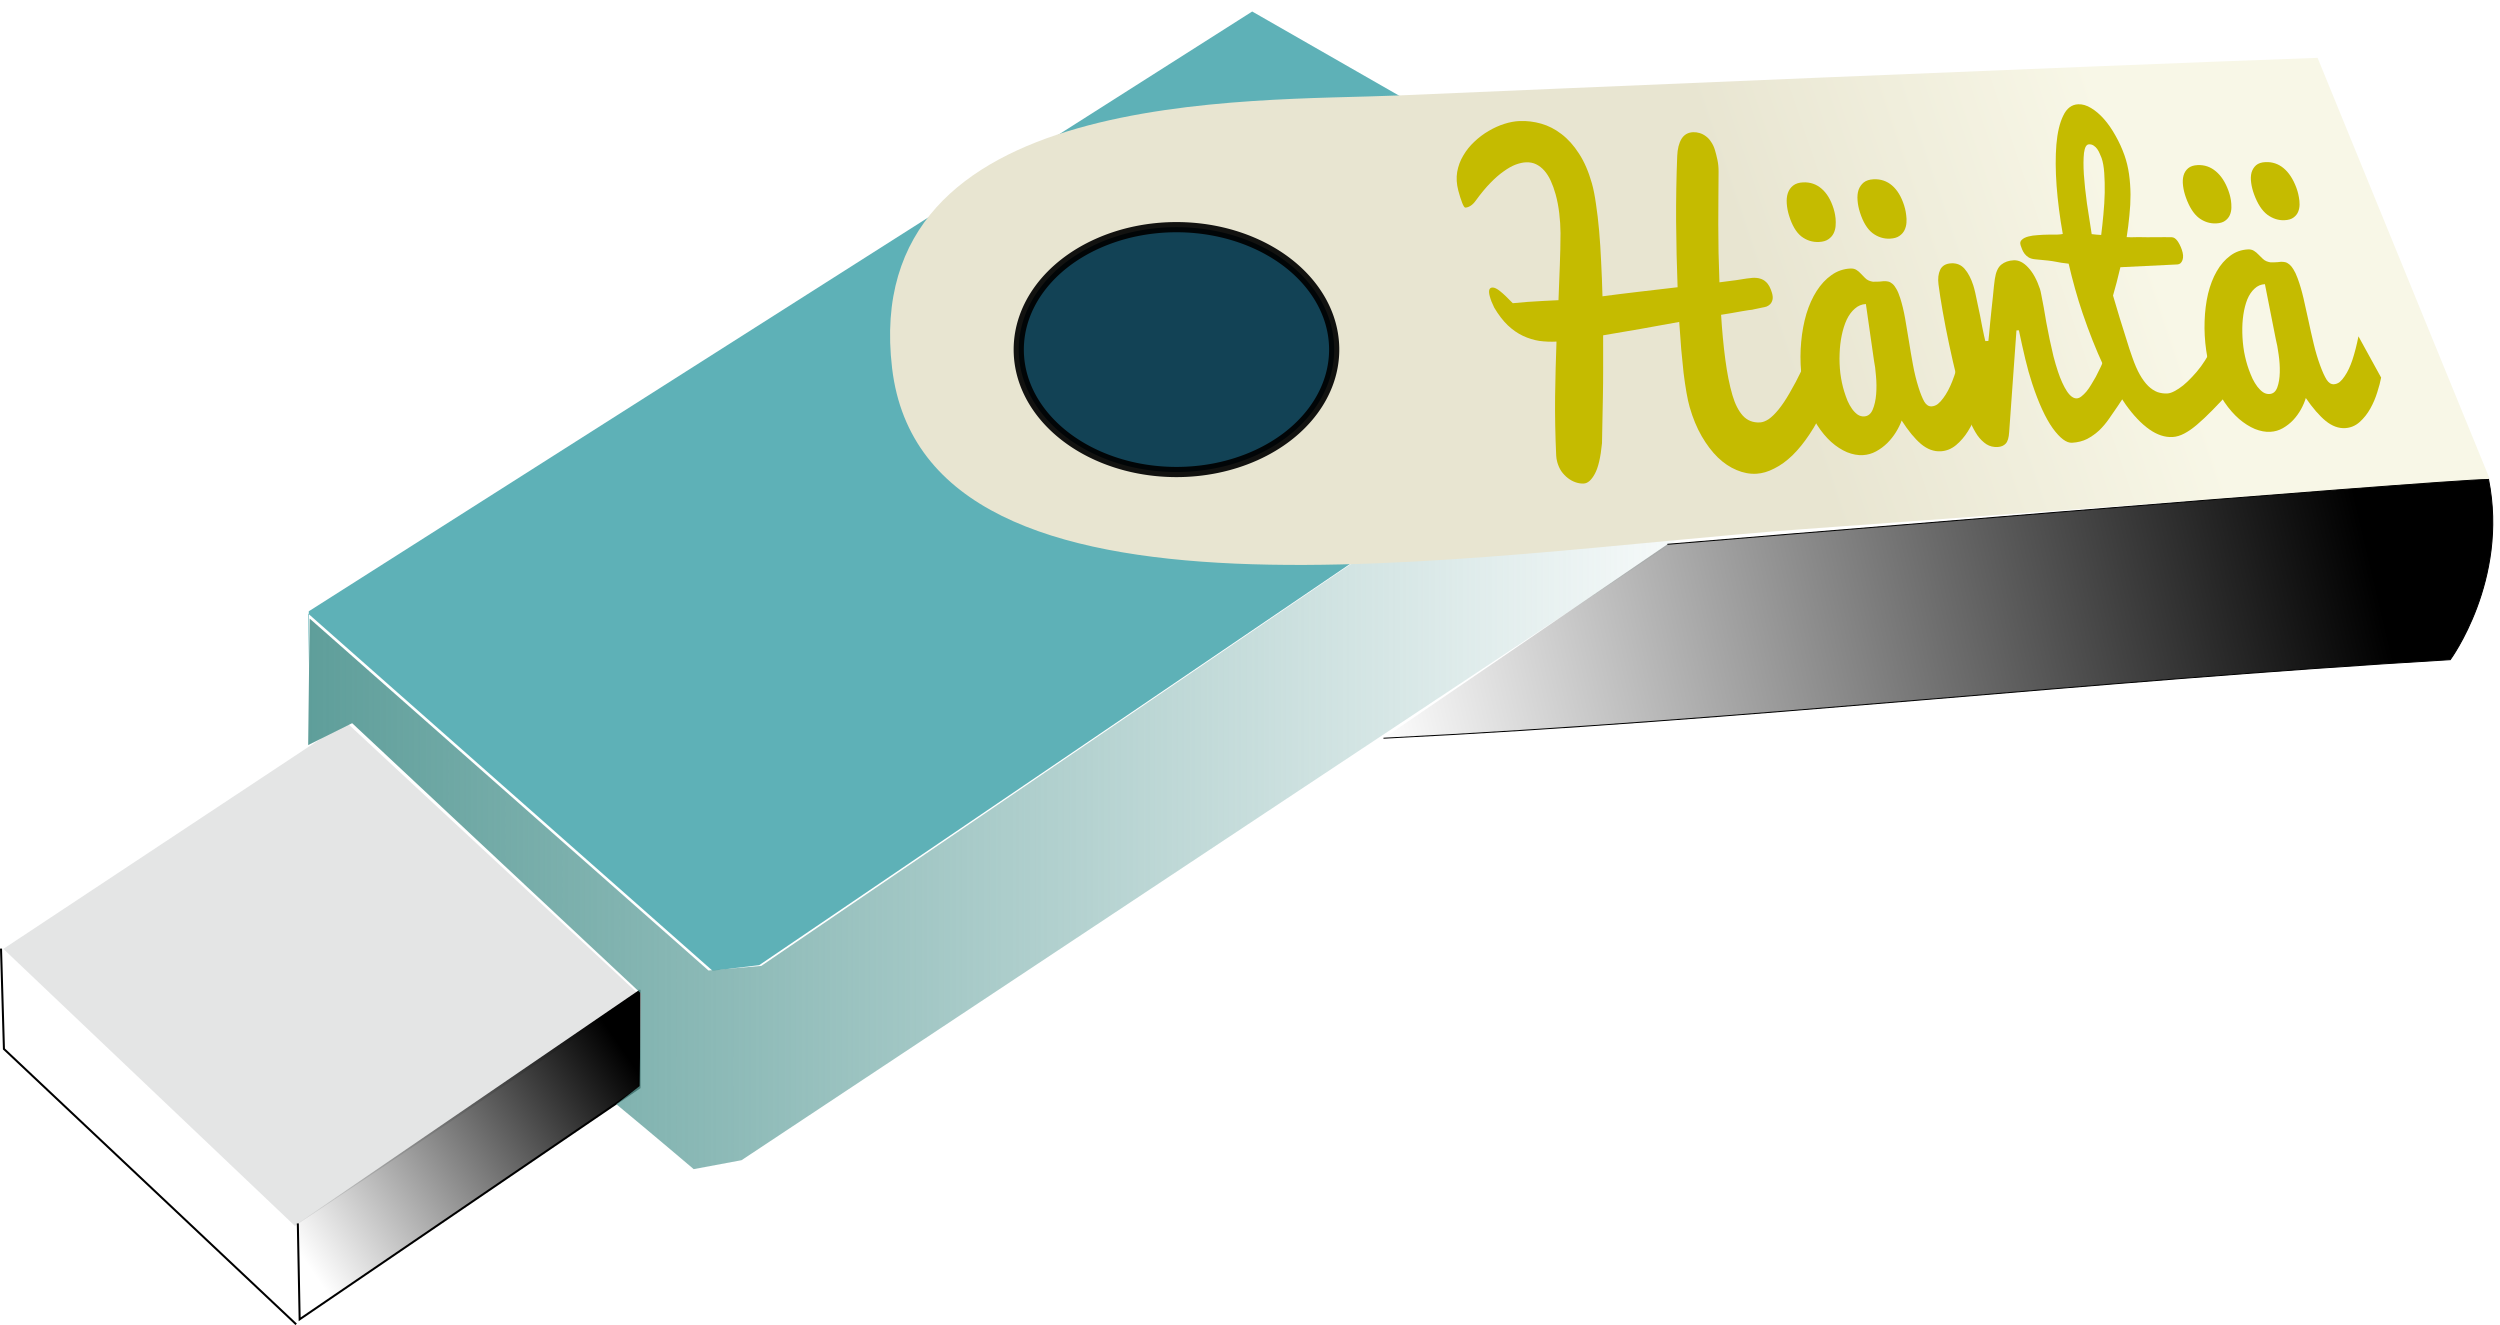 <?xml version="1.0" encoding="UTF-8" standalone="no"?>
<!-- Created with Inkscape (http://www.inkscape.org/) -->

<svg
   xmlns:osb="http://www.openswatchbook.org/uri/2009/osb"
   xmlns:dc="http://purl.org/dc/elements/1.1/"
   xmlns:cc="http://creativecommons.org/ns#"
   xmlns:rdf="http://www.w3.org/1999/02/22-rdf-syntax-ns#"
   xmlns:svg="http://www.w3.org/2000/svg"
   xmlns="http://www.w3.org/2000/svg"
   xmlns:xlink="http://www.w3.org/1999/xlink"
   xmlns:sodipodi="http://sodipodi.sourceforge.net/DTD/sodipodi-0.dtd"
   xmlns:inkscape="http://www.inkscape.org/namespaces/inkscape"
   width="245.237"
   height="130.006"
   id="svg1901"
   sodipodi:version="0.32"
   inkscape:version="0.48.4 r9939"
   sodipodi:docname="hanta.svg"
   version="1.1"
   inkscape:export-filename="/home/etu/git/hanta.privu.net/hanta.png"
   inkscape:export-xdpi="90"
   inkscape:export-ydpi="90">
  <sodipodi:namedview
     id="base"
     pagecolor="#000000"
     bordercolor="#666666"
     borderopacity="1.0"
     inkscape:pageopacity="0"
     inkscape:pageshadow="2"
     inkscape:zoom="3.1980382"
     inkscape:cx="135.61144"
     inkscape:cy="36.182765"
     inkscape:document-units="px"
     inkscape:current-layer="layer2"
     inkscape:window-width="1631"
     inkscape:window-height="1026"
     inkscape:window-x="49"
     inkscape:window-y="24"
     showgrid="false"
     inkscape:window-maximized="1"
     fit-margin-top="0"
     fit-margin-left="0"
     fit-margin-right="0"
     fit-margin-bottom="0"
     borderlayer="false" />
  <defs
     id="defs1903">
    <linearGradient
       id="linearGradient4437">
      <stop
         style="stop-color:#e8e5d1;stop-opacity:1;"
         offset="0"
         id="stop4439" />
      <stop
         style="stop-color:#f8f7e7;stop-opacity:1;"
         offset="1"
         id="stop4441" />
    </linearGradient>
    <linearGradient
       id="linearGradient4274"
       osb:paint="gradient">
      <stop
         style="stop-color:#000000;stop-opacity:1;"
         offset="0"
         id="stop4276" />
      <stop
         style="stop-color:#000000;stop-opacity:0;"
         offset="1"
         id="stop4278" />
    </linearGradient>
    <linearGradient
       inkscape:collect="always"
       id="linearGradient4182">
      <stop
         style="stop-color:#5e9e9a;stop-opacity:1;"
         offset="0"
         id="stop4184" />
      <stop
         style="stop-color:#5e9e9a;stop-opacity:0;"
         offset="1"
         id="stop4186" />
    </linearGradient>
    <linearGradient
       id="linearGradient3839">
      <stop
         id="stop3841"
         offset="0"
         style="stop-color:#000000;stop-opacity:1;" />
      <stop
         id="stop3843"
         offset="1"
         style="stop-color:#000000;stop-opacity:0;" />
    </linearGradient>
    <linearGradient
       id="linearGradient3831">
      <stop
         id="stop3833"
         offset="0"
         style="stop-color:#000000;stop-opacity:1;" />
      <stop
         id="stop3835"
         offset="1"
         style="stop-color:#000000;stop-opacity:0;" />
    </linearGradient>
    <linearGradient
       gradientUnits="userSpaceOnUse"
       y2="485.348"
       x2="395.089"
       y1="462.61"
       x1="491.354"
       id="linearGradient3845"
       xlink:href="#linearGradient4274"
       inkscape:collect="always" />
    <linearGradient
       inkscape:collect="always"
       xlink:href="#linearGradient4182"
       id="linearGradient4188"
       x1="288.229"
       y1="478.313"
       x2="430.825"
       y2="478.313"
       gradientUnits="userSpaceOnUse" />
    <filter
       id="filter4198"
       inkscape:label="Eroded metal"
       inkscape:menu="Materials"
       inkscape:menu-tooltip="Eroded metal texture with ridges, grooves, holes and bumps"
       color-interpolation-filters="sRGB">
      <feGaussianBlur
         id="feGaussianBlur4200"
         result="result0"
         in="SourceGraphic"
         stdDeviation="1" />
      <feTurbulence
         id="feTurbulence4202"
         type="turbulence"
         baseFrequency="0.057"
         seed="4"
         numOctaves="4"
         result="result1" />
      <feDisplacementMap
         id="feDisplacementMap4204"
         in2="result1"
         xChannelSelector="R"
         result="result91"
         scale="0"
         yChannelSelector="A" />
      <feComposite
         id="feComposite4206"
         in2="result91"
         result="result2"
         operator="out"
         in="result0" />
      <feComposite
         id="feComposite4208"
         in2="result2"
         k1="0.1"
         k3="1.2"
         in="SourceAlpha"
         operator="arithmetic"
         result="result5"
         k2="0"
         k4="0" />
      <feBlend
         id="feBlend4210"
         in2="result5"
         result="fbSourceGraphic"
         mode="multiply" />
      <feGaussianBlur
         id="feGaussianBlur4212"
         stdDeviation="3"
         in="fbSourceGraphic"
         result="result0" />
      <feSpecularLighting
         id="feSpecularLighting4214"
         in="result0"
         result="result1"
         lighting-color="#fee65d"
         surfaceScale="3"
         specularConstant="0.4"
         specularExponent="15">
        <fePointLight
           id="fePointLight4216"
           x="-5000"
           y="-10000"
           z="20000" />
      </feSpecularLighting>
      <feComposite
         id="feComposite4218"
         in2="fbSourceGraphic"
         in="result1"
         result="result2"
         operator="in" />
      <feComposite
         id="feComposite4220"
         in2="result2"
         k1="-1"
         in="fbSourceGraphic"
         result="result4"
         operator="arithmetic"
         k2="2.5"
         k3="3.5"
         k4="0" />
      <feBlend
         id="feBlend4222"
         in2="result4"
         mode="multiply" />
    </filter>
    <filter
       inkscape:collect="always"
       id="filter4240"
       color-interpolation-filters="sRGB">
      <feGaussianBlur
         inkscape:collect="always"
         stdDeviation="0.47"
         id="feGaussianBlur4242" />
    </filter>
    <filter
       inkscape:collect="always"
       id="filter4270"
       color-interpolation-filters="sRGB">
      <feGaussianBlur
         inkscape:collect="always"
         stdDeviation="0.269"
         id="feGaussianBlur4272" />
    </filter>
    <linearGradient
       inkscape:collect="always"
       xlink:href="#linearGradient4274"
       id="linearGradient4280"
       x1="319.674"
       y1="509.336"
       x2="288.826"
       y2="530.562"
       gradientUnits="userSpaceOnUse" />
    <linearGradient
       inkscape:collect="always"
       xlink:href="#linearGradient4437"
       id="linearGradient4443"
       x1="429.923"
       y1="432.107"
       x2="465.829"
       y2="419.912"
       gradientUnits="userSpaceOnUse" />
  </defs>
  <g
     inkscape:label="Taso"
     id="layer2"
     inkscape:groupmode="layer"
     transform="translate(-258.499,-406.251)"
     style="display:inline">
    <path
       sodipodi:nodetypes="ccccc"
       inkscape:connector-curvature="0"
       id="path3047"
       d="m 292.439,477.08 28.789,26.769 -33.801,22.661 -28.599,-27.179 z"
       style="opacity:0.2;fill:#7b7d7f;fill-opacity:1;stroke:none;display:inline" />
    <path
       sodipodi:nodetypes="cccc"
       inkscape:connector-curvature="0"
       id="path3049"
       d="m 287.714,526.263 0.18,9.406 33.335,-22.728 0,-9.596"
       style="fill:url(#linearGradient4280);fill-opacity:1;stroke:#000000;stroke-width:0.2;stroke-linecap:butt;stroke-linejoin:miter;stroke-miterlimit:4;stroke-opacity:1;stroke-dasharray:none;display:inline" />
    <path
       sodipodi:nodetypes="ccc"
       inkscape:connector-curvature="0"
       id="path3051"
       d="m 258.599,499.304 0.286,9.844 28.666,27.01"
       style="fill:none;stroke:#000000;stroke-width:0.2;stroke-linecap:butt;stroke-linejoin:miter;stroke-miterlimit:4;stroke-opacity:1;stroke-dasharray:none;display:inline" />
    <path
       sodipodi:nodetypes="ccccccc"
       inkscape:connector-curvature="0"
       id="path3053"
       d="m 288.932,479.207 -0.145,-12.991 92.546,-58.836 48.487,27.779 -96.846,65.768 -4.581,0.548 -39.663,-35.029"
       style="fill:#5eb1b7;stroke:none;display:inline;filter:url(#filter4240)" />
    <path
       sodipodi:nodetypes="ccccccccccccc"
       inkscape:connector-curvature="0"
       id="path3055"
       d="m 318.954,514.566 2.285,-1.774 0.131,-9.093 -28.327,-26.506 -4.315,2.144 0.146,-12.409 39.121,34.524 5.181,-0.45 95.83,-65.314 1.318,18.663 -99.084,65.71 -4.693,0.876 c 0,0 -4.098,-3.482 -7.594,-6.371 z"
       style="fill:url(#linearGradient4188);fill-opacity:1;stroke:none;display:inline" />
    <path
       sodipodi:nodetypes="czzzcc"
       inkscape:connector-curvature="0"
       id="path3057"
       d="m 485.843,411.925 c -23.239,0.831 -75.783,3.07 -90.191,3.691 -14.408,0.621 -52.94,-0.937 -49.643,26.757 3.297,27.695 56.717,18.152 89.249,15.794 32.532,-2.358 67.469,-4.934 67.469,-4.934 z"
       style="fill:url(#linearGradient4443);fill-opacity:1;stroke:none;display:inline" />
    <path
       sodipodi:nodetypes="cccc"
       inkscape:connector-curvature="0"
       id="path3059"
       d="m 422.061,459.645 c 0,0 75.791,-6.328 80.552,-6.362 1.975,9.884 -3.757,17.678 -3.757,17.678 -36.142,2.148 -68.516,5.905 -104.645,7.706"
       style="fill:url(#linearGradient3845);fill-opacity:1;stroke:#000000;stroke-width:0.1;stroke-linecap:butt;stroke-linejoin:miter;stroke-miterlimit:4;stroke-opacity:1;stroke-dasharray:none;display:inline;filter:url(#filter4270)" />
    <path
       transform="translate(3.351,-2.813)"
       d="m 386.025,443.357 a 15.471,12.009 0 1 1 -30.943,0 15.471,12.009 0 1 1 30.943,0 z"
       sodipodi:ry="12.009172"
       sodipodi:rx="15.471275"
       sodipodi:cy="443.35651"
       sodipodi:cx="370.55328"
       id="path3061"
       style="opacity:0.918;fill:#00354b;fill-opacity:1;stroke:#000000;stroke-width:1;stroke-linejoin:round;stroke-miterlimit:4;stroke-opacity:1;stroke-dasharray:none;display:inline"
       sodipodi:type="arc" />
    <g
       id="text3989"
       style="font-size:48px;font-style:normal;font-variant:normal;font-weight:300;font-stretch:normal;text-align:start;line-height:125%;letter-spacing:0px;word-spacing:0px;writing-mode:lr-tb;text-anchor:start;fill:#c5bb00;fill-opacity:1;stroke:none;font-family:Open Sans;-inkscape-font-specification:Open Sans Light"
       transform="translate(-2.158,-0.54)">
      <path
         id="path3994"
         style="font-weight:normal;fill:#c5bb00;font-family:Pacifico;-inkscape-font-specification:Pacifico"
         d="m 429.487,437.67 c 0.095,1.555 0.232,3.012 0.412,4.37 0.177,1.351 0.41,2.523 0.7,3.515 0.253,0.867 0.597,1.542 1.031,2.025 0.441,0.47 1.001,0.686 1.68,0.649 0.257,-0.014 0.539,-0.121 0.846,-0.32 0.303,-0.212 0.626,-0.528 0.97,-0.949 0.343,-0.42 0.703,-0.957 1.079,-1.61 0.385,-0.652 0.795,-1.426 1.228,-2.322 0.053,0.074 0.168,0.247 0.343,0.52 0.154,0.236 0.377,0.596 0.669,1.082 0.298,0.473 0.709,1.127 1.233,1.964 -0.461,1.048 -0.965,1.979 -1.512,2.791 -0.539,0.814 -1.1,1.506 -1.683,2.077 -0.578,0.558 -1.17,0.987 -1.776,1.285 -0.592,0.311 -1.173,0.483 -1.743,0.516 -0.653,0.038 -1.305,-0.083 -1.955,-0.362 -0.647,-0.266 -1.262,-0.679 -1.845,-1.239 -0.572,-0.559 -1.098,-1.252 -1.577,-2.077 -0.482,-0.836 -0.877,-1.793 -1.185,-2.869 -0.106,-0.371 -0.209,-0.839 -0.308,-1.403 -0.099,-0.564 -0.194,-1.204 -0.284,-1.921 -0.08,-0.716 -0.158,-1.495 -0.233,-2.336 -0.068,-0.852 -0.134,-1.747 -0.196,-2.685 -1.319,0.244 -2.588,0.474 -3.807,0.688 -1.22,0.215 -2.439,0.423 -3.657,0.625 0.006,1.074 0.006,2.133 10e-4,3.176 0.002,1.033 -0.007,2.01 -0.026,2.933 -0.013,0.912 -0.029,1.754 -0.05,2.526 -0.013,0.761 -0.026,1.411 -0.037,1.951 -0.136,1.405 -0.373,2.411 -0.71,3.014 -0.327,0.603 -0.686,0.917 -1.076,0.939 -0.253,0.015 -0.515,-0.024 -0.785,-0.114 -0.271,-0.091 -0.527,-0.229 -0.77,-0.415 -0.242,-0.186 -0.459,-0.412 -0.648,-0.68 -0.179,-0.269 -0.314,-0.573 -0.405,-0.912 -0.056,-0.209 -0.089,-0.412 -0.099,-0.61 -0.092,-2.013 -0.128,-3.945 -0.108,-5.799 0.027,-1.857 0.072,-3.655 0.137,-5.393 -0.57,0.029 -1.133,0.006 -1.689,-0.068 -0.549,-0.087 -1.083,-0.253 -1.6,-0.495 -0.517,-0.243 -1.015,-0.589 -1.492,-1.038 -0.466,-0.449 -0.909,-1.027 -1.327,-1.732 -0.101,-0.224 -0.191,-0.423 -0.268,-0.597 -0.067,-0.174 -0.124,-0.349 -0.171,-0.525 -0.146,-0.551 -0.058,-0.833 0.262,-0.849 0.196,-0.009 0.448,0.111 0.756,0.362 0.304,0.239 0.718,0.63 1.241,1.176 0.479,-0.049 0.96,-0.091 1.442,-0.128 0.482,-0.036 1.001,-0.068 1.558,-0.095 0,0 1.483,-0.073 1.483,-0.073 0.052,-1.179 0.096,-2.309 0.131,-3.392 0.042,-1.092 0.065,-2.154 0.069,-3.188 -0.006,-0.658 -0.048,-1.313 -0.126,-1.966 -0.077,-0.651 -0.197,-1.269 -0.359,-1.852 -0.131,-0.474 -0.288,-0.909 -0.469,-1.305 -0.181,-0.396 -0.392,-0.73 -0.63,-1.001 -0.239,-0.271 -0.506,-0.479 -0.802,-0.625 -0.296,-0.146 -0.631,-0.211 -1.006,-0.195 -0.304,0.013 -0.642,0.088 -1.014,0.226 -0.363,0.138 -0.75,0.356 -1.162,0.655 -0.416,0.287 -0.853,0.668 -1.313,1.142 -0.453,0.462 -0.929,1.037 -1.428,1.726 -0.173,0.243 -0.35,0.417 -0.528,0.524 -0.169,0.107 -0.335,0.163 -0.499,0.171 -0.082,0.004 -0.186,-0.153 -0.311,-0.469 -0.128,-0.328 -0.255,-0.73 -0.381,-1.206 -0.167,-0.633 -0.204,-1.24 -0.11,-1.821 0.104,-0.58 0.302,-1.115 0.594,-1.603 0.288,-0.5 0.65,-0.953 1.085,-1.36 0.441,-0.419 0.909,-0.772 1.405,-1.058 0.502,-0.299 1.016,-0.531 1.542,-0.698 0.526,-0.166 1.025,-0.259 1.499,-0.278 0.705,-0.028 1.41,0.058 2.117,0.258 0.707,0.201 1.371,0.542 1.994,1.024 0.633,0.482 1.204,1.118 1.712,1.91 0.519,0.793 0.942,1.768 1.269,2.928 0.154,0.545 0.286,1.214 0.397,2.009 0.122,0.796 0.225,1.675 0.311,2.637 0.083,0.953 0.149,1.978 0.198,3.075 0.057,1.088 0.1,2.205 0.13,3.352 1.031,-0.139 2.193,-0.284 3.486,-0.435 1.291,-0.151 2.586,-0.302 3.883,-0.454 -0.08,-2.089 -0.129,-4.236 -0.146,-6.439 -0.011,-2.202 0.025,-4.349 0.109,-6.442 0.029,-0.691 0.168,-1.246 0.417,-1.667 0.258,-0.42 0.641,-0.641 1.147,-0.661 0.209,-0.009 0.418,0.019 0.628,0.082 0.22,0.063 0.427,0.169 0.622,0.317 0.191,0.137 0.363,0.322 0.513,0.557 0.157,0.222 0.282,0.489 0.375,0.799 0.082,0.274 0.164,0.597 0.245,0.969 0.077,0.36 0.114,0.753 0.11,1.178 -0.007,0.754 -0.013,1.565 -0.017,2.433 -0.008,0.858 -0.012,1.749 -0.012,2.672 0.006,0.914 0.015,1.854 0.026,2.822 0.021,0.97 0.05,1.936 0.088,2.898 0.623,-0.08 1.166,-0.151 1.63,-0.211 0.46,-0.072 0.807,-0.127 1.042,-0.163 0.107,-0.018 0.206,-0.029 0.297,-0.033 0.097,-0.017 0.186,-0.028 0.267,-0.032 0.302,-0.015 0.556,0.011 0.759,0.076 0.214,0.065 0.391,0.162 0.533,0.293 0.152,0.13 0.276,0.287 0.372,0.47 0.096,0.183 0.18,0.392 0.25,0.627 0.078,0.26 0.098,0.479 0.059,0.657 -0.039,0.178 -0.112,0.326 -0.22,0.445 -0.102,0.106 -0.221,0.187 -0.358,0.245 -0.141,0.045 -0.275,0.077 -0.403,0.096 -0.272,0.051 -0.465,0.092 -0.579,0.123 -0.118,0.018 -0.2,0.035 -0.247,0.05 -0.051,0.003 -0.084,0.011 -0.101,0.024 -0.01,5.3e-4 -0.044,0.009 -0.101,0.024 -0.061,0.003 -0.165,0.015 -0.314,0.035 -0.148,0.02 -0.374,0.057 -0.677,0.11 -0.35,0.068 -0.698,0.13 -1.042,0.185 -0.334,0.055 -0.669,0.109 -1.003,0.164"
         inkscape:connector-curvature="0" />
      <path
         id="path3996"
         style="font-weight:normal;fill:#c5bb00;font-family:Pacifico;-inkscape-font-specification:Pacifico"
         d="m 454.981,445.986 c -0.101,0.417 -0.259,0.908 -0.477,1.474 -0.207,0.567 -0.474,1.112 -0.8,1.635 -0.326,0.524 -0.713,0.975 -1.16,1.351 -0.448,0.377 -0.951,0.582 -1.51,0.614 -0.671,0.038 -1.315,-0.199 -1.931,-0.711 -0.62,-0.525 -1.254,-1.295 -1.902,-2.309 -0.132,0.37 -0.319,0.75 -0.559,1.14 -0.241,0.391 -0.528,0.752 -0.86,1.083 -0.327,0.319 -0.69,0.587 -1.091,0.806 -0.401,0.219 -0.831,0.342 -1.292,0.368 -0.491,0.028 -1.01,-0.067 -1.556,-0.284 -0.539,-0.231 -1.059,-0.568 -1.557,-1.01 -0.502,-0.454 -0.961,-1.009 -1.377,-1.662 -0.419,-0.665 -0.755,-1.418 -1.009,-2.258 -0.287,-0.952 -0.474,-1.934 -0.561,-2.943 -0.087,-1.007 -0.085,-1.99 0.005,-2.949 0.086,-0.969 0.256,-1.883 0.507,-2.742 0.261,-0.857 0.598,-1.609 1.012,-2.256 0.413,-0.646 0.895,-1.163 1.446,-1.551 0.556,-0.4 1.179,-0.617 1.868,-0.65 0.23,-0.011 0.426,0.035 0.591,0.139 0.164,0.104 0.309,0.228 0.435,0.371 0.132,0.131 0.259,0.261 0.381,0.392 0.122,0.131 0.253,0.224 0.392,0.28 0.139,0.056 0.272,0.093 0.4,0.111 0.134,0.006 0.265,0.006 0.395,-6.2e-4 0.11,-0.005 0.219,-0.011 0.329,-0.016 0.116,-0.018 0.229,-0.03 0.338,-0.035 0.15,-0.007 0.295,0.004 0.436,0.035 0.141,0.03 0.281,0.105 0.42,0.222 0.139,0.118 0.268,0.286 0.388,0.505 0.13,0.218 0.256,0.518 0.377,0.9 0.188,0.592 0.348,1.255 0.479,1.99 0.128,0.724 0.254,1.475 0.378,2.253 0.12,0.767 0.253,1.541 0.398,2.323 0.141,0.771 0.322,1.503 0.541,2.196 0.187,0.593 0.376,1.058 0.564,1.395 0.195,0.324 0.434,0.478 0.717,0.463 0.212,-0.012 0.414,-0.087 0.606,-0.227 0.188,-0.152 0.364,-0.342 0.527,-0.569 0.173,-0.228 0.334,-0.481 0.481,-0.758 0.153,-0.29 0.288,-0.586 0.407,-0.886 0.275,-0.705 0.525,-1.495 0.752,-2.372 0,0 2.072,4.14 2.072,4.14 m -13.417,-0.792 c 0.097,0.317 0.207,0.626 0.331,0.929 0.13,0.29 0.278,0.553 0.444,0.789 0.162,0.224 0.343,0.408 0.542,0.552 0.196,0.132 0.411,0.191 0.645,0.178 0.377,-0.021 0.654,-0.243 0.834,-0.667 0.179,-0.423 0.291,-0.926 0.338,-1.508 0.046,-0.581 0.041,-1.177 -0.016,-1.789 -0.046,-0.611 -0.112,-1.119 -0.197,-1.522 0,0 -0.793,-5.537 -0.793,-5.537 -0.411,0.021 -0.771,0.17 -1.082,0.45 -0.315,0.267 -0.58,0.627 -0.798,1.079 -0.208,0.452 -0.371,0.966 -0.49,1.542 -0.119,0.577 -0.189,1.184 -0.209,1.821 -0.024,0.626 3.5e-4,1.257 0.072,1.893 0.082,0.637 0.208,1.233 0.379,1.79 m 5.879,-18.25 c 0.015,0.048 0.047,0.162 0.095,0.343 0.044,0.169 0.081,0.375 0.109,0.618 0.034,0.231 0.043,0.475 0.025,0.733 -0.017,0.258 -0.08,0.5 -0.188,0.726 -0.108,0.226 -0.277,0.418 -0.508,0.576 -0.221,0.158 -0.529,0.246 -0.925,0.265 -0.614,0.029 -1.185,-0.154 -1.712,-0.548 -0.521,-0.406 -0.932,-1.087 -1.233,-2.04 -0.126,-0.398 -0.203,-0.785 -0.231,-1.162 -0.033,-0.388 -5.2e-4,-0.731 0.096,-1.027 0.106,-0.296 0.274,-0.54 0.503,-0.732 0.238,-0.192 0.564,-0.297 0.978,-0.316 0.698,-0.031 1.301,0.173 1.811,0.611 0.51,0.438 0.903,1.089 1.181,1.953 m -6.921,0.313 c 0.015,0.048 0.046,0.163 0.093,0.344 0.043,0.169 0.077,0.376 0.103,0.62 0.022,0.232 0.023,0.477 0.003,0.736 -0.02,0.259 -0.086,0.502 -0.196,0.729 -0.111,0.227 -0.283,0.42 -0.517,0.579 -0.224,0.159 -0.53,0.247 -0.919,0.265 -0.639,0.03 -1.216,-0.153 -1.733,-0.549 -0.51,-0.408 -0.912,-1.091 -1.205,-2.049 -0.122,-0.399 -0.196,-0.788 -0.221,-1.166 -0.029,-0.39 0.007,-0.733 0.107,-1.031 0.1,-0.297 0.271,-0.542 0.513,-0.735 0.242,-0.193 0.571,-0.299 0.987,-0.317 0.693,-0.03 1.293,0.174 1.801,0.614 0.518,0.44 0.913,1.092 1.184,1.959"
         inkscape:connector-curvature="0" />
      <path
         id="path3998"
         style="font-weight:normal;fill:#c5bb00;font-family:Pacifico;-inkscape-font-specification:Pacifico"
         d="m 453.419,446.766 c -0.268,-0.834 -0.535,-1.794 -0.802,-2.88 -0.27,-1.095 -0.524,-2.201 -0.761,-3.316 -0.24,-1.125 -0.45,-2.204 -0.631,-3.237 -0.18,-1.03 -0.318,-1.91 -0.412,-2.641 -0.073,-0.569 -0.017,-1.049 0.168,-1.443 0.194,-0.393 0.558,-0.603 1.092,-0.629 0.534,-0.026 0.97,0.157 1.308,0.549 0.339,0.392 0.619,0.925 0.839,1.597 0.06,0.184 0.127,0.435 0.202,0.756 0.071,0.308 0.143,0.654 0.218,1.037 0.081,0.371 0.163,0.761 0.247,1.171 0.079,0.397 0.151,0.771 0.214,1.119 0.069,0.336 0.132,0.635 0.187,0.897 0.051,0.25 0.091,0.418 0.119,0.505 0,0 0.299,-0.016 0.299,-0.016 0.015,-0.14 0.039,-0.362 0.071,-0.666 0.028,-0.316 0.062,-0.677 0.101,-1.081 0.039,-0.404 0.082,-0.826 0.129,-1.267 0.053,-0.453 0.098,-0.88 0.137,-1.281 0.035,-0.413 0.071,-0.776 0.108,-1.089 0.037,-0.312 0.067,-0.544 0.087,-0.693 0.098,-0.674 0.308,-1.142 0.631,-1.405 0.323,-0.262 0.73,-0.405 1.221,-0.429 0.491,-0.024 0.964,0.213 1.42,0.709 0.466,0.496 0.85,1.195 1.153,2.098 0.045,0.134 0.096,0.362 0.154,0.682 0.067,0.32 0.141,0.703 0.22,1.148 0.079,0.446 0.163,0.936 0.252,1.47 0.099,0.534 0.206,1.082 0.323,1.642 0.117,0.561 0.242,1.116 0.376,1.666 0.143,0.55 0.292,1.055 0.447,1.517 0.259,0.775 0.547,1.409 0.864,1.902 0.327,0.493 0.656,0.731 0.985,0.713 0.149,-0.008 0.3,-0.074 0.451,-0.197 0.161,-0.124 0.321,-0.28 0.481,-0.467 0.165,-0.2 0.322,-0.426 0.47,-0.676 0.158,-0.251 0.309,-0.507 0.452,-0.769 0.326,-0.614 0.651,-1.303 0.975,-2.067 0,0 1.683,4.177 1.683,4.177 0,0 -0.501,0.757 -0.501,0.757 -0.275,0.412 -0.56,0.826 -0.856,1.241 -0.286,0.415 -0.605,0.793 -0.958,1.136 -0.357,0.33 -0.752,0.611 -1.184,0.842 -0.437,0.219 -0.931,0.344 -1.482,0.376 -0.552,0.032 -1.185,-0.444 -1.899,-1.425 -0.706,-0.992 -1.378,-2.452 -2.013,-4.375 -0.248,-0.751 -0.475,-1.56 -0.68,-2.424 -0.209,-0.875 -0.417,-1.811 -0.626,-2.808 0,0 -0.238,0.012 -0.238,0.012 0,0 -0.717,9.992 -0.717,9.992 -0.032,0.533 -0.142,0.902 -0.333,1.108 -0.19,0.206 -0.452,0.318 -0.785,0.337 -0.414,0.024 -0.783,-0.066 -1.105,-0.268 -0.327,-0.215 -0.62,-0.504 -0.881,-0.865 -0.254,-0.375 -0.482,-0.796 -0.683,-1.263 -0.195,-0.48 -0.374,-0.973 -0.537,-1.48"
         inkscape:connector-curvature="0" />
      <path
         id="path4000"
         style="font-weight:normal;fill:#c5bb00;font-family:Pacifico;-inkscape-font-specification:Pacifico"
         d="m 479.57,445.036 c -0.695,0.75 -1.319,1.409 -1.872,1.976 -0.554,0.568 -1.062,1.045 -1.521,1.431 -0.451,0.385 -0.873,0.679 -1.268,0.882 -0.385,0.202 -0.761,0.314 -1.128,0.335 -0.755,0.043 -1.521,-0.21 -2.297,-0.758 -0.776,-0.548 -1.542,-1.352 -2.299,-2.412 -0.759,-1.07 -1.499,-2.367 -2.219,-3.889 -0.707,-1.517 -1.383,-3.224 -2.028,-5.119 -0.25,-0.736 -0.492,-1.52 -0.725,-2.353 -0.233,-0.831 -0.444,-1.655 -0.632,-2.472 -0.31,-0.034 -0.554,-0.066 -0.733,-0.094 -0.173,-0.041 -0.359,-0.075 -0.557,-0.102 -0.193,-0.04 -0.439,-0.077 -0.74,-0.112 -0.291,-0.035 -0.713,-0.076 -1.267,-0.124 -0.248,-0.025 -0.451,-0.083 -0.611,-0.174 -0.164,-0.103 -0.298,-0.22 -0.401,-0.35 -0.107,-0.142 -0.19,-0.286 -0.249,-0.431 -0.062,-0.157 -0.112,-0.289 -0.148,-0.398 -0.081,-0.242 -0.044,-0.427 0.112,-0.557 0.141,-0.141 0.354,-0.249 0.637,-0.324 0.273,-0.074 0.585,-0.119 0.937,-0.136 0.357,-0.029 0.699,-0.045 1.025,-0.048 0.336,-0.004 0.632,-0.005 0.89,-0.005 0.263,-0.012 0.439,-0.033 0.529,-0.061 -0.29,-1.632 -0.492,-3.206 -0.607,-4.722 -0.109,-1.522 -0.116,-2.869 -0.021,-4.042 0.1,-1.181 0.324,-2.126 0.671,-2.838 0.342,-0.721 0.833,-1.095 1.473,-1.121 0.411,-0.017 0.831,0.107 1.263,0.372 0.441,0.264 0.863,0.624 1.265,1.079 0.402,0.456 0.777,0.996 1.123,1.62 0.352,0.614 0.648,1.261 0.888,1.941 0.203,0.576 0.351,1.19 0.445,1.844 0.09,0.643 0.138,1.308 0.145,1.994 0.002,0.675 -0.034,1.366 -0.111,2.072 -0.067,0.707 -0.155,1.41 -0.265,2.11 0.091,0.008 0.241,0.013 0.449,0.015 0.203,-0.01 0.438,-0.015 0.704,-0.015 0.275,-8.4e-4 0.572,0.003 0.89,0.013 0.314,-0.003 0.618,-0.005 0.912,-0.007 0.294,-0.002 0.569,-0.003 0.824,-0.002 0.255,7e-5 0.467,0.002 0.635,0.006 0.197,0.003 0.38,0.116 0.548,0.34 0.168,0.224 0.314,0.51 0.438,0.858 0.15,0.421 0.175,0.768 0.076,1.043 -0.099,0.275 -0.265,0.418 -0.498,0.429 0,0 -5.594,0.273 -5.594,0.273 -0.115,0.498 -0.236,0.992 -0.365,1.48 -0.124,0.476 -0.242,0.91 -0.357,1.3 0.222,0.759 0.445,1.507 0.669,2.245 0.1,0.32 0.205,0.652 0.314,0.997 0.105,0.333 0.209,0.666 0.314,1 0.105,0.334 0.206,0.655 0.302,0.965 0.107,0.309 0.205,0.594 0.294,0.854 0.231,0.67 0.475,1.233 0.732,1.688 0.258,0.456 0.532,0.828 0.823,1.117 0.287,0.277 0.588,0.477 0.902,0.6 0.32,0.11 0.648,0.155 0.983,0.137 0.207,-0.011 0.442,-0.088 0.705,-0.23 0.272,-0.142 0.553,-0.329 0.844,-0.561 0.296,-0.245 0.593,-0.527 0.891,-0.848 0.308,-0.321 0.597,-0.665 0.867,-1.033 0.275,-0.381 0.526,-0.772 0.752,-1.174 0.222,-0.414 0.407,-0.832 0.555,-1.254 0,0 1.69,4.753 1.69,4.753 m -12.76,-22.749 c -0.045,-0.129 -0.104,-0.27 -0.177,-0.422 -0.067,-0.164 -0.149,-0.315 -0.246,-0.454 -0.097,-0.139 -0.215,-0.253 -0.353,-0.342 -0.129,-0.09 -0.284,-0.131 -0.466,-0.123 -0.249,0.011 -0.41,0.291 -0.482,0.842 -0.062,0.552 -0.067,1.257 -0.013,2.118 0.059,0.85 0.159,1.792 0.3,2.824 0.151,1.035 0.306,2.043 0.467,3.022 0.154,0.017 0.308,0.034 0.462,0.051 0.15,0.005 0.307,0.016 0.47,0.033 0.079,-0.625 0.152,-1.298 0.217,-2.018 0.071,-0.73 0.114,-1.44 0.129,-2.128 0.011,-0.699 -0.005,-1.347 -0.047,-1.945 -0.042,-0.597 -0.129,-1.083 -0.261,-1.46"
         inkscape:connector-curvature="0" />
      <path
         id="path4002"
         style="font-weight:normal;fill:#c5bb00;font-family:Pacifico;-inkscape-font-specification:Pacifico"
         d="m 494.233,443.831 c -0.074,0.407 -0.2,0.887 -0.379,1.44 -0.169,0.554 -0.396,1.086 -0.681,1.597 -0.286,0.512 -0.634,0.952 -1.044,1.32 -0.411,0.368 -0.885,0.568 -1.422,0.599 -0.644,0.037 -1.278,-0.195 -1.901,-0.696 -0.626,-0.513 -1.28,-1.266 -1.961,-2.258 -0.107,0.362 -0.266,0.733 -0.476,1.114 -0.211,0.381 -0.467,0.734 -0.77,1.058 -0.298,0.311 -0.633,0.573 -1.007,0.787 -0.374,0.214 -0.782,0.333 -1.225,0.359 -0.472,0.027 -0.977,-0.066 -1.515,-0.279 -0.533,-0.226 -1.052,-0.555 -1.557,-0.988 -0.509,-0.445 -0.982,-0.986 -1.419,-1.625 -0.441,-0.65 -0.806,-1.387 -1.097,-2.208 -0.329,-0.931 -0.564,-1.89 -0.704,-2.877 -0.14,-0.984 -0.192,-1.945 -0.158,-2.883 0.03,-0.947 0.142,-1.841 0.337,-2.68 0.204,-0.838 0.487,-1.572 0.851,-2.205 0.362,-0.631 0.799,-1.136 1.308,-1.516 0.514,-0.391 1.103,-0.603 1.765,-0.634 0.221,-0.011 0.413,0.035 0.577,0.137 0.164,0.102 0.311,0.223 0.44,0.363 0.135,0.128 0.264,0.256 0.389,0.384 0.125,0.128 0.256,0.22 0.393,0.274 0.137,0.054 0.268,0.091 0.392,0.109 0.129,0.006 0.256,0.006 0.381,-3e-4 0.106,-0.005 0.211,-0.01 0.317,-0.015 0.111,-0.018 0.219,-0.029 0.324,-0.034 0.144,-0.007 0.285,0.004 0.423,0.034 0.138,0.03 0.277,0.103 0.417,0.218 0.14,0.115 0.274,0.28 0.402,0.494 0.137,0.214 0.275,0.507 0.413,0.88 0.214,0.579 0.404,1.227 0.572,1.946 0.163,0.708 0.326,1.442 0.489,2.203 0.158,0.75 0.329,1.507 0.512,2.271 0.179,0.754 0.393,1.469 0.642,2.147 0.213,0.58 0.42,1.035 0.621,1.364 0.206,0.317 0.445,0.468 0.717,0.453 0.204,-0.011 0.395,-0.085 0.572,-0.221 0.173,-0.148 0.332,-0.334 0.477,-0.556 0.155,-0.223 0.295,-0.469 0.422,-0.74 0.131,-0.284 0.246,-0.572 0.344,-0.866 0.226,-0.688 0.424,-1.461 0.595,-2.318 0,0 2.225,4.049 2.225,4.049 m -12.979,-0.786 c 0.111,0.31 0.235,0.612 0.371,0.908 0.142,0.283 0.299,0.541 0.471,0.772 0.168,0.219 0.353,0.399 0.553,0.54 0.196,0.129 0.407,0.187 0.632,0.174 0.362,-0.02 0.617,-0.237 0.767,-0.651 0.149,-0.413 0.23,-0.905 0.243,-1.473 0.013,-0.568 -0.025,-1.151 -0.114,-1.749 -0.079,-0.598 -0.17,-1.094 -0.274,-1.488 0,0 -1.07,-5.414 -1.07,-5.414 -0.395,0.02 -0.734,0.166 -1.018,0.439 -0.289,0.261 -0.525,0.612 -0.71,1.054 -0.175,0.442 -0.304,0.944 -0.388,1.507 -0.083,0.564 -0.117,1.157 -0.101,1.78 0.012,0.612 0.07,1.229 0.174,1.85 0.114,0.622 0.269,1.206 0.464,1.75 m 4.663,-17.842 c 0.018,0.047 0.054,0.159 0.111,0.336 0.052,0.165 0.098,0.367 0.139,0.604 0.046,0.226 0.067,0.465 0.065,0.717 -0.002,0.252 -0.05,0.489 -0.141,0.71 -0.092,0.221 -0.244,0.409 -0.458,0.563 -0.204,0.154 -0.497,0.24 -0.878,0.258 -0.591,0.028 -1.152,-0.151 -1.682,-0.537 -0.525,-0.398 -0.959,-1.064 -1.302,-1.997 -0.143,-0.389 -0.239,-0.768 -0.287,-1.137 -0.053,-0.38 -0.041,-0.715 0.036,-1.004 0.086,-0.29 0.234,-0.528 0.444,-0.716 0.219,-0.188 0.528,-0.291 0.925,-0.308 0.672,-0.029 1.265,0.17 1.78,0.599 0.516,0.429 0.931,1.066 1.247,1.911 m -6.658,0.301 c 0.017,0.047 0.053,0.16 0.108,0.337 0.051,0.166 0.095,0.368 0.134,0.607 0.034,0.227 0.049,0.467 0.044,0.72 -0.005,0.253 -0.055,0.491 -0.149,0.713 -0.095,0.222 -0.25,0.41 -0.466,0.566 -0.207,0.155 -0.497,0.241 -0.872,0.259 -0.614,0.029 -1.181,-0.151 -1.701,-0.538 -0.514,-0.399 -0.94,-1.068 -1.275,-2.005 -0.14,-0.391 -0.233,-0.771 -0.278,-1.141 -0.049,-0.381 -0.034,-0.717 0.046,-1.008 0.08,-0.29 0.231,-0.53 0.454,-0.719 0.223,-0.189 0.534,-0.292 0.934,-0.309 0.667,-0.029 1.257,0.171 1.771,0.602 0.524,0.43 0.941,1.069 1.25,1.918"
         inkscape:connector-curvature="0" />
    </g>
  </g>
</svg>

